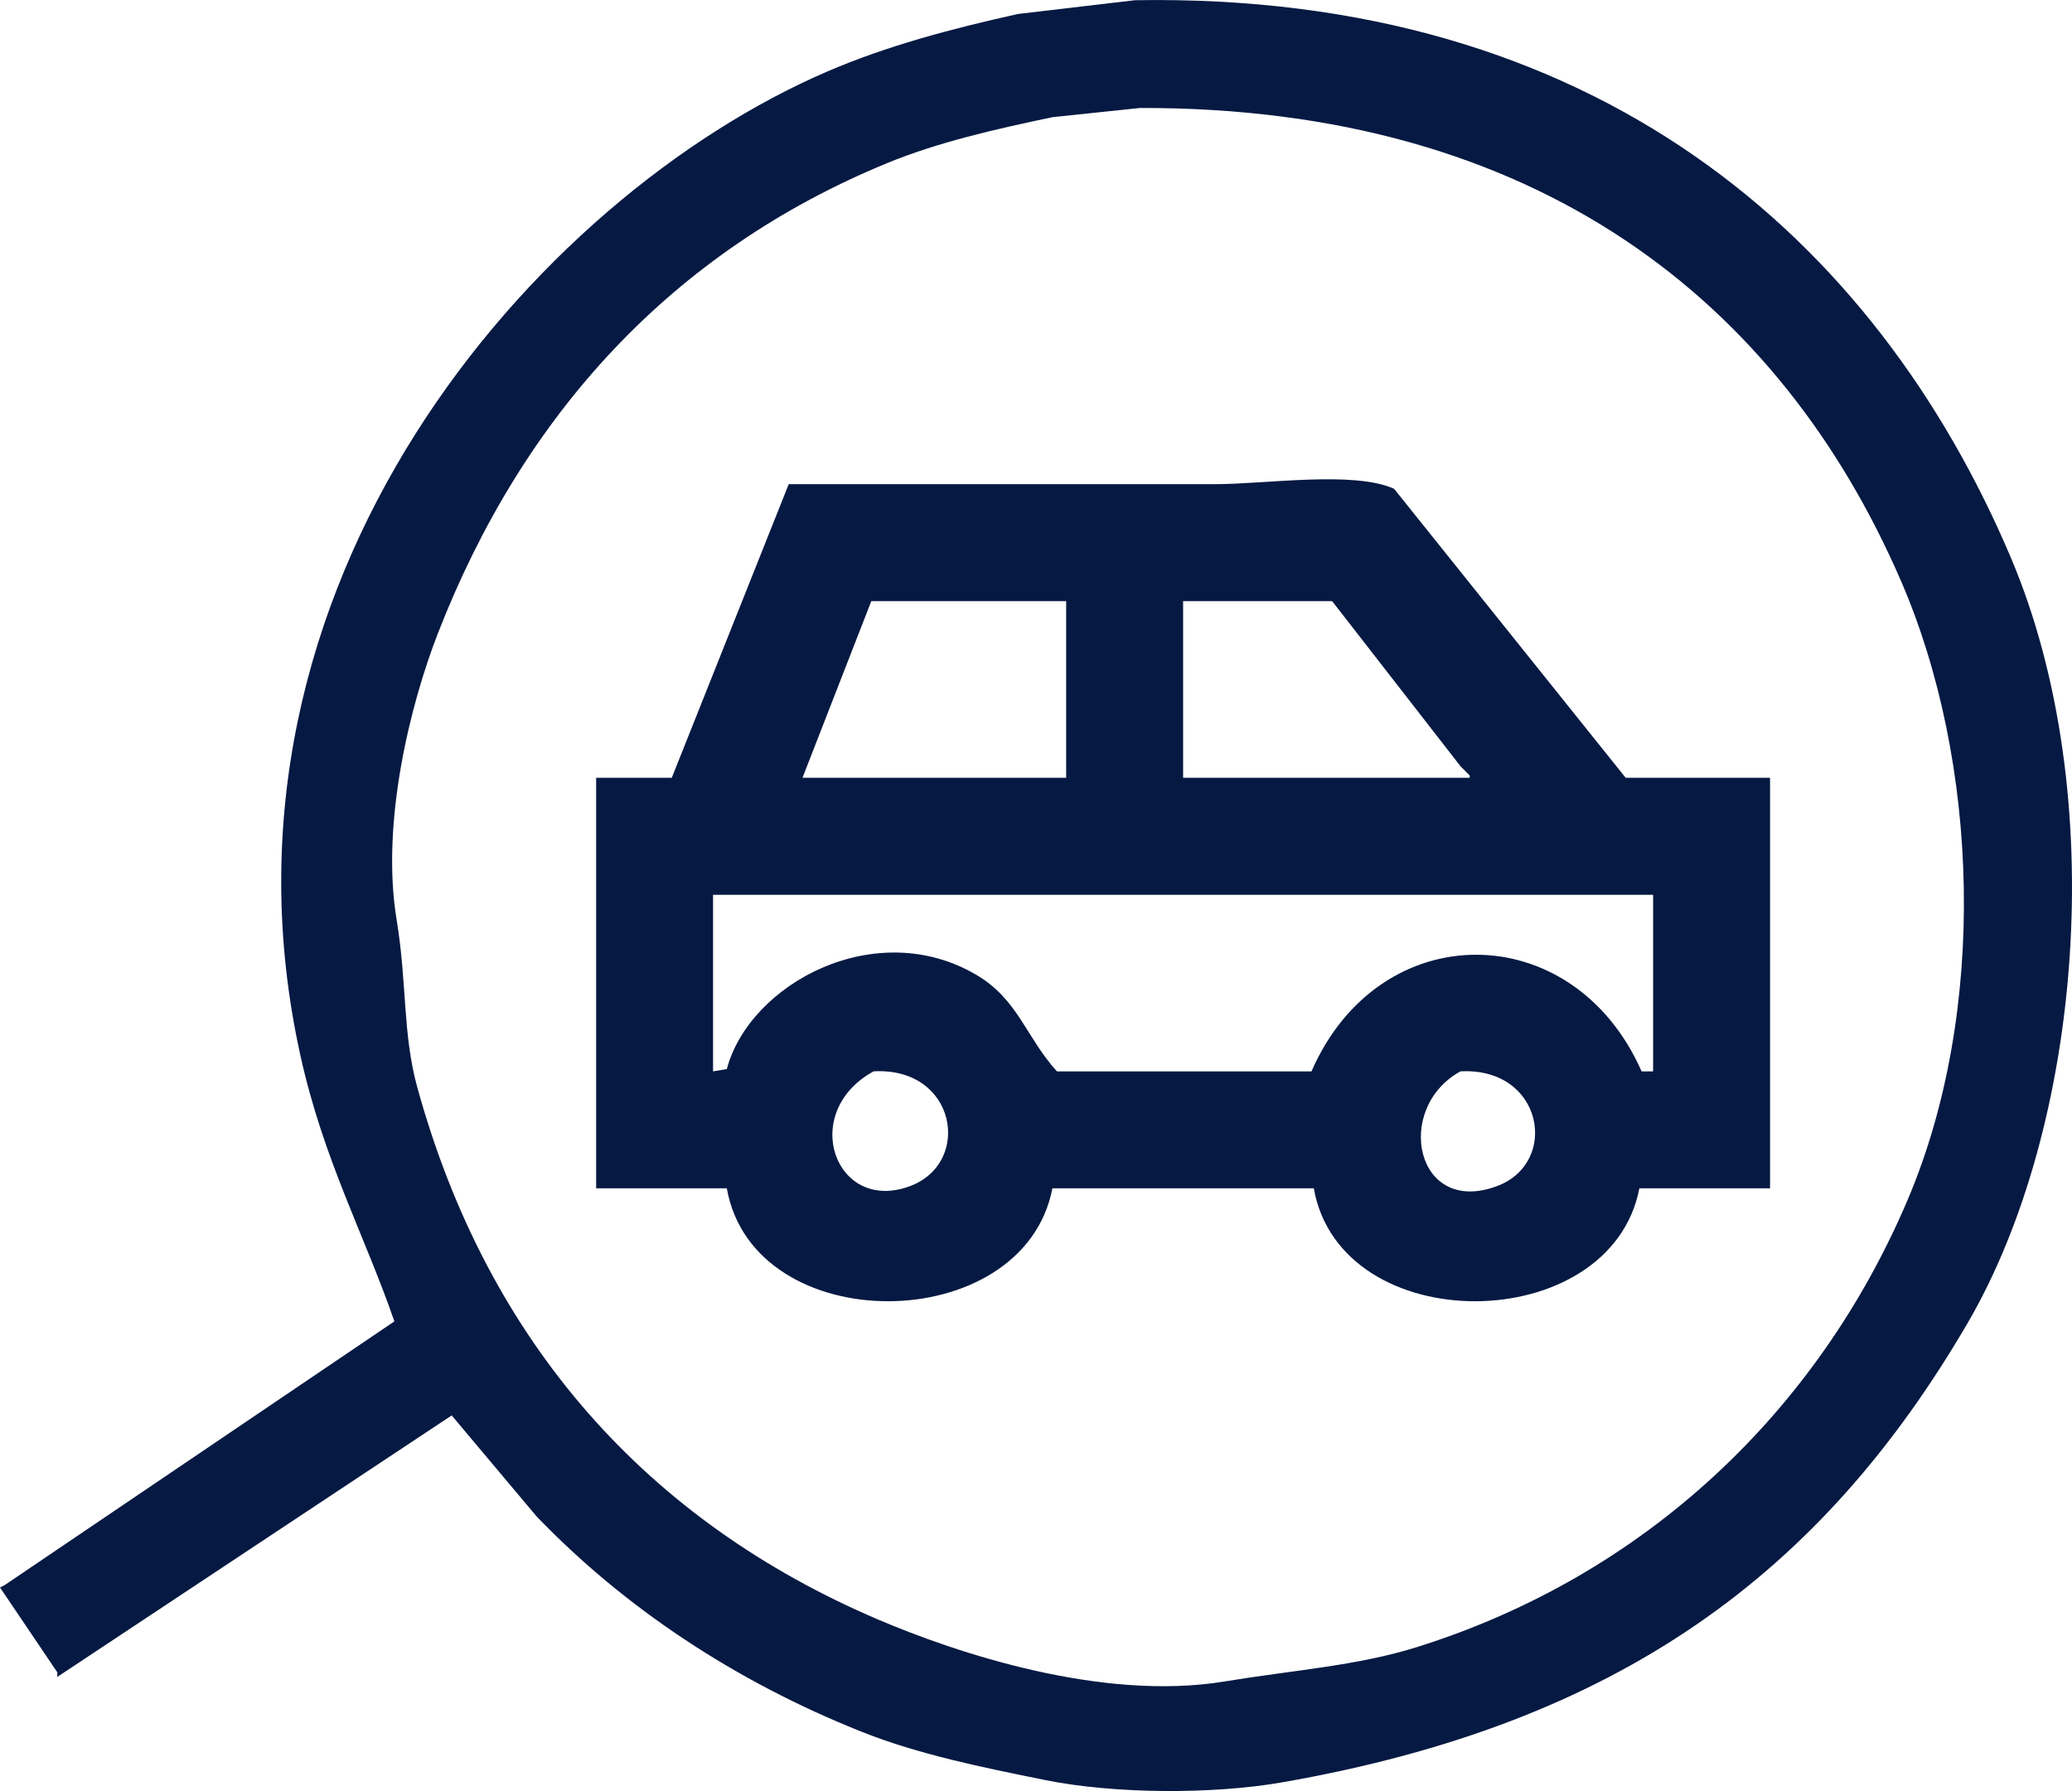 <?xml version="1.0" encoding="UTF-8"?>
<svg id="SVGDoc" width="59" height="51" xmlns="http://www.w3.org/2000/svg" version="1.1" xmlns:xlink="http://www.w3.org/1999/xlink" xmlns:avocode="https://avocode.com/" viewBox="0 0 59 51"><defs></defs><desc>Generated with Avocode.</desc><g><g><title>Shape 247 1</title><path d="M32.318,0.006c13.128,-0.222 21.084,6.778 24.94,15.871c2.853,6.728 2.035,16.21 -1.24,21.815c-4.142,7.088 -9.883,11.384 -19.521,13.063c-1.981,0.345 -4.774,0.329 -6.725,-0.065c-1.836,-0.37 -3.624,-0.736 -5.223,-1.372c-3.623,-1.44 -6.781,-3.549 -9.271,-6.139c-0.805,-0.958 -1.611,-1.916 -2.416,-2.874c-3.743,2.482 -7.487,4.964 -11.23,7.446c0,-0.044 0,-0.087 0,-0.131c-0.544,-0.805 -1.088,-1.611 -1.632,-2.416c0.044,-0.022 0.087,-0.044 0.131,-0.066c3.699,-2.503 7.4,-5.007 11.099,-7.511c-0.849,-2.458 -2.022,-4.608 -2.677,-7.576c-2.955,-13.386 6.669,-24.431 15.016,-28.02c1.66,-0.714 3.5,-1.209 5.419,-1.633c1.11,-0.131 2.22,-0.261 3.33,-0.392zM32.448,3.076c-0.827,0.087 -1.654,0.174 -2.481,0.261c-1.646,0.345 -3.258,0.714 -4.701,1.306c-6.125,2.517 -10.368,7.156 -12.796,13.389c-0.79,2.028 -1.632,5.411 -1.175,8.165c0.296,1.786 0.167,3.242 0.588,4.768c2.016,7.309 6.579,12.361 13.123,15.153c2.209,0.942 6.367,2.339 9.859,1.763c1.973,-0.325 3.788,-0.447 5.484,-0.98c6.511,-2.042 11.417,-6.723 13.972,-12.737c2.283,-5.372 2.042,-12.473 -0.196,-17.635c-3.423,-7.894 -10.323,-13.49 -21.676,-13.454zM50.402,22.147c0,3.897 0,7.794 0,11.691c-1.24,0 -2.481,0 -3.721,0c-0.819,4.25 -8.504,4.325 -9.271,0c-2.481,0 -4.962,0 -7.443,0c-0.819,4.251 -8.505,4.323 -9.271,0c-1.24,0 -2.481,0 -3.721,0c0,-3.897 0,-7.794 0,-11.691c0.718,0 1.436,0 2.154,0c1.11,-2.786 2.22,-5.574 3.33,-8.36c4.047,0 8.096,0 12.144,0c1.442,-0.001 3.939,-0.387 5.093,0.131c2.198,2.743 4.396,5.487 6.594,8.229c1.371,0 2.742,0 4.113,0zM30.359,22.147c0,-1.676 0,-3.353 0,-5.029c-1.85,0 -3.7,0 -5.549,0c-0.653,1.676 -1.306,3.353 -1.959,5.029c2.502,0 5.006,0 7.508,0zM33.689,17.118c0,1.676 0,3.353 0,5.029c2.72,0 5.441,0 8.161,0c0,-0.022 0,-0.044 0,-0.065c-0.087,-0.087 -0.174,-0.174 -0.261,-0.261c-1.219,-1.567 -2.438,-3.135 -3.656,-4.703c-1.414,0 -2.829,0 -4.244,0zM20.304,25.479c0,1.676 0,3.352 0,5.029c0.131,-0.022 0.261,-0.044 0.392,-0.065c0.648,-2.439 4.254,-4.374 7.116,-2.677c1.18,0.699 1.405,1.774 2.285,2.743c2.415,0 4.832,0 7.247,0c1.936,-4.445 7.455,-4.414 9.401,0c0.109,0 0.218,0 0.327,0c0,-1.676 0,-3.352 0,-5.029c-8.922,0 -17.846,0 -26.768,0zM24.875,30.507c-2.143,1.176 -1.086,4.07 1.045,3.266c1.772,-0.668 1.313,-3.397 -1.045,-3.266zM41.588,30.507c-1.911,1.046 -1.286,4.142 1.045,3.266c1.779,-0.668 1.309,-3.388 -1.045,-3.266z" fill="#051942" fill-opacity="1"></path></g></g></svg>